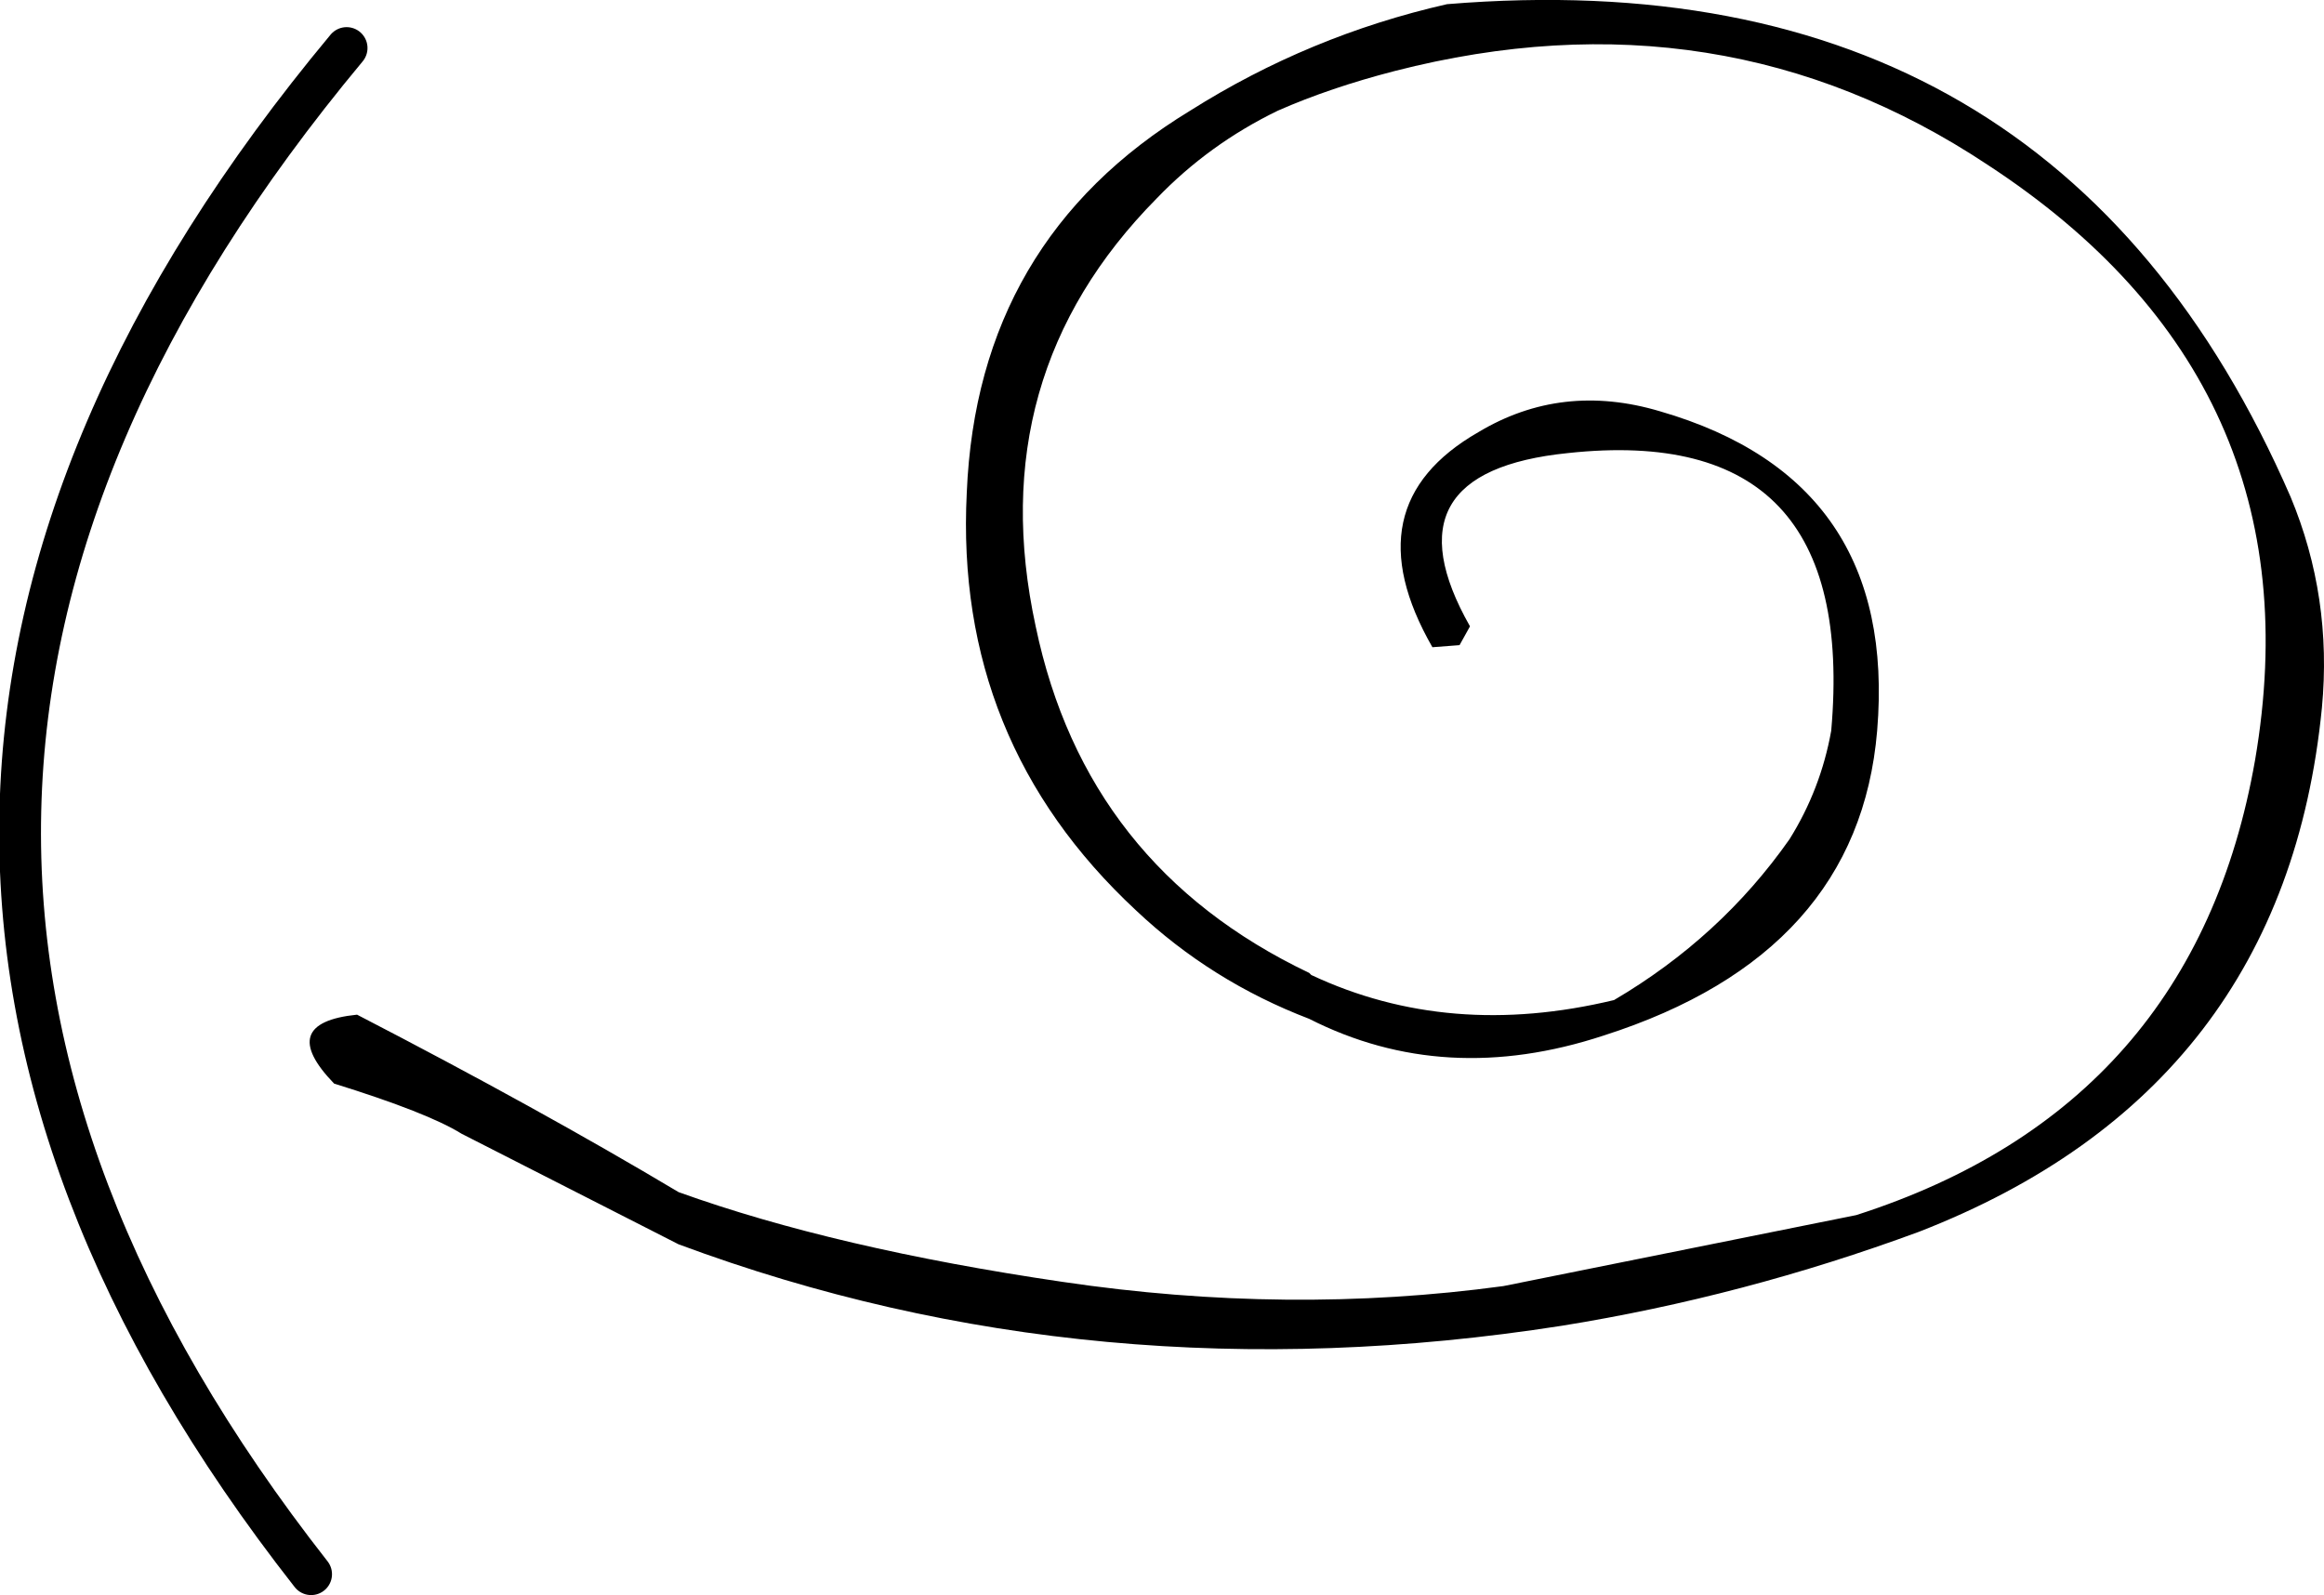 <?xml version="1.0" encoding="UTF-8" standalone="no"?>
<svg xmlns:ffdec="https://www.free-decompiler.com/flash" xmlns:xlink="http://www.w3.org/1999/xlink" ffdec:objectType="shape" height="38.2px" width="55.65px" xmlns="http://www.w3.org/2000/svg">
  <g transform="matrix(1.0, 0.0, 0.0, 1.0, -45.9, -5.25)">
    <path d="M53.35 42.95 Q39.0 24.65 54.2 6.4" fill="none" stroke="#000000" stroke-linecap="round" stroke-linejoin="round" stroke-width="1.0"/>
    <path d="M81.3 15.6 Q83.3 14.4 85.65 15.1 91.35 16.75 90.85 22.75 90.4 28.1 84.3 30.05 80.5 31.3 77.25 29.65 74.9 28.75 73.1 27.05 68.75 23.0 69.05 17.05 69.3 11.0 74.4 7.9 77.25 6.1 80.55 5.35 95.1 4.15 100.75 17.15 101.75 19.55 101.5 22.2 100.6 31.35 91.85 34.75 87.65 36.3 83.3 37.0 72.1 38.75 62.15 35.05 L56.95 32.4 Q56.15 31.9 53.9 31.2 52.5 29.75 54.45 29.55 58.8 31.8 62.15 33.8 65.9 35.15 71.35 35.95 76.75 36.75 81.9 36.05 L90.35 34.35 Q98.45 31.75 99.9 23.45 101.45 14.4 93.5 9.2 87.1 4.95 79.3 6.95 77.75 7.35 76.5 7.9 74.85 8.7 73.6 10.0 69.4 14.25 70.7 20.25 71.9 26.0 77.25 28.55 L77.3 28.6 Q80.6 30.15 84.55 29.2 87.1 27.7 88.75 25.35 89.5 24.15 89.75 22.75 90.4 15.35 83.45 16.1 79.0 16.55 81.1 20.25 L80.85 20.7 80.2 20.75 Q78.25 17.35 81.3 15.6" fill="#000000" fill-rule="evenodd" stroke="none"/>
  </g>
</svg>
